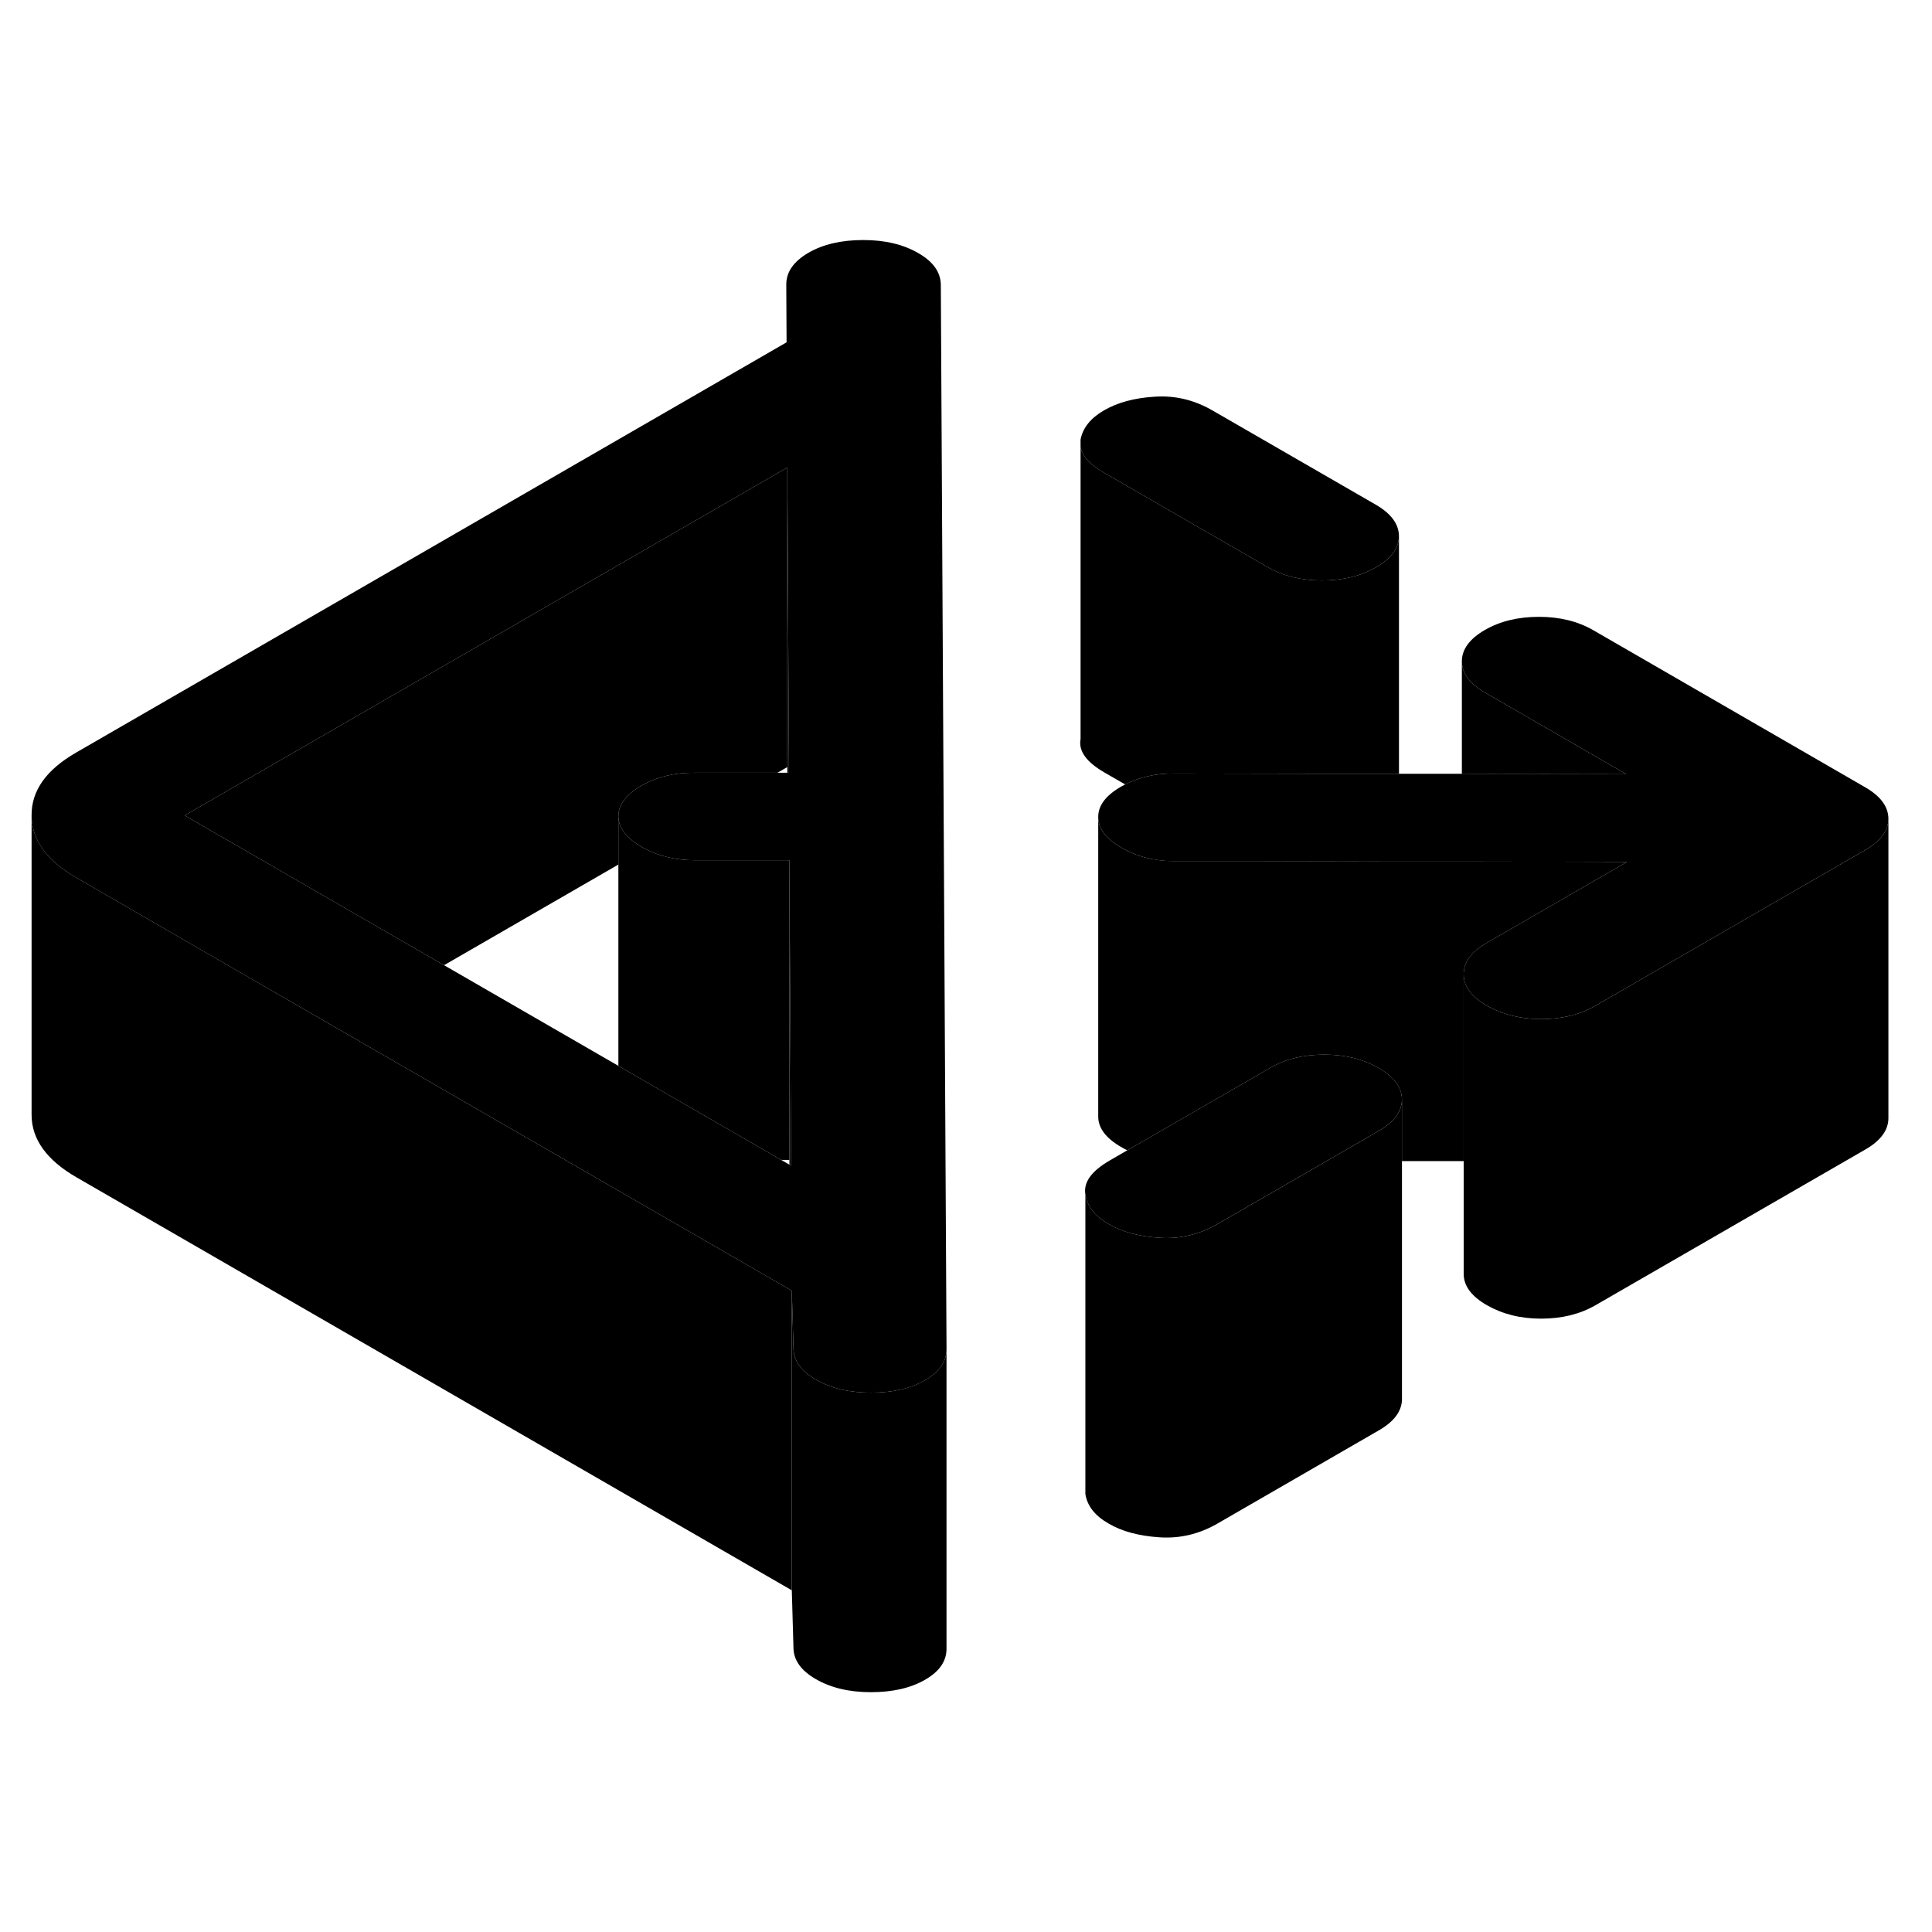 <svg width="48" height="48" viewBox="0 0 129 102" xmlns="http://www.w3.org/2000/svg" stroke-width="1px"
     stroke-linecap="round" stroke-linejoin="round">
    <path d="M63.199 76.567V96.567C63.209 97.406 62.729 98.106 61.769 98.656C60.799 99.216 59.599 99.487 58.149 99.487C56.699 99.487 55.479 99.197 54.479 98.617C53.479 98.046 52.979 97.337 52.979 96.496L52.869 92.686V72.686L52.979 76.496C52.979 77.337 53.479 78.046 54.479 78.617C55.479 79.197 56.699 79.487 58.149 79.487C59.599 79.487 60.799 79.216 61.769 78.656C62.469 78.257 62.909 77.776 63.099 77.216C63.169 77.007 63.199 76.796 63.199 76.567Z" class="pr-icon-iso-solid-stroke" stroke-linejoin="round"/>
    <path d="M108.639 44.047L102.319 47.697L99.249 49.467C98.339 49.987 97.829 50.617 97.749 51.317C97.729 51.397 97.729 51.477 97.729 51.557V64.027H93.609V59.907C93.599 59.257 93.269 58.677 92.589 58.167C92.439 58.047 92.259 57.927 92.059 57.817C91.029 57.217 89.819 56.917 88.429 56.917C87.039 56.917 85.839 57.207 84.819 57.797L84.199 58.157L75.269 63.307C75.139 63.247 75.009 63.167 74.879 63.097C73.849 62.507 73.329 61.827 73.329 61.057V41.057C73.329 41.827 73.849 42.507 74.879 43.097C75.899 43.697 77.079 43.997 78.409 43.997H84.009L92.409 44.017H97.609L108.639 44.047Z" class="pr-icon-iso-solid-stroke" stroke-linejoin="round"/>
    <path d="M93.609 59.907C93.609 60.706 93.099 61.407 92.079 61.996L88.589 64.016L81.259 68.246C80.049 68.936 78.769 69.237 77.419 69.147C76.059 69.056 74.919 68.757 74.019 68.227C73.109 67.707 72.589 67.046 72.469 66.246C72.339 65.436 72.879 64.697 74.079 63.996L75.269 63.306L84.199 58.157L84.819 57.797C85.839 57.206 87.049 56.916 88.429 56.916C89.809 56.916 91.029 57.217 92.059 57.816C92.259 57.926 92.439 58.047 92.589 58.166C93.269 58.676 93.599 59.257 93.609 59.907Z" class="pr-icon-iso-solid-stroke" stroke-linejoin="round"/>
    <path d="M93.409 22.287C93.409 23.087 92.899 23.787 91.879 24.377C90.859 24.967 89.65 25.257 88.26 25.257C86.87 25.257 85.669 24.957 84.639 24.367L73.74 18.077C72.79 17.537 72.269 16.957 72.149 16.367V15.847C72.299 15.067 72.82 14.417 73.719 13.897C74.62 13.377 75.749 13.067 77.109 12.987C78.469 12.897 79.749 13.207 80.96 13.907L91.859 20.197C92.879 20.787 93.399 21.487 93.409 22.287Z" class="pr-icon-iso-solid-stroke" stroke-linejoin="round"/>
    <path d="M126.089 41.157C126.089 41.956 125.579 42.657 124.559 43.246L110.849 51.157L106.519 53.657C105.489 54.246 104.289 54.547 102.899 54.547C102.669 54.547 102.439 54.547 102.219 54.517C101.109 54.426 100.139 54.136 99.279 53.647C98.249 53.056 97.729 52.356 97.729 51.556C97.729 51.477 97.729 51.397 97.749 51.316C97.829 50.617 98.339 49.986 99.249 49.467L102.319 47.697L108.639 44.047L97.609 44.026H92.409L84.009 44.007H78.409C77.079 43.996 75.899 43.697 74.879 43.096C73.849 42.507 73.329 41.827 73.329 41.056C73.319 40.297 73.829 39.617 74.849 39.026C74.939 38.977 75.029 38.926 75.129 38.877C76.089 38.386 77.169 38.136 78.379 38.147L88.339 38.166H97.609L108.599 38.197L99.159 32.746C98.129 32.157 97.619 31.456 97.609 30.657C97.609 29.857 98.119 29.157 99.139 28.567C100.159 27.977 101.369 27.686 102.759 27.686C104.149 27.686 105.349 27.986 106.379 28.576L124.539 39.066C125.569 39.657 126.079 40.356 126.089 41.157Z" class="pr-icon-iso-solid-stroke" stroke-linejoin="round"/>
    <path d="M62.819 5.517C62.809 4.677 62.309 3.967 61.309 3.397C60.309 2.817 59.09 2.527 57.639 2.527C56.19 2.527 54.97 2.807 53.98 3.377C52.99 3.957 52.5 4.657 52.5 5.497L52.52 9.357L5.069 36.757C3.079 37.907 2.099 39.297 2.109 40.937C2.109 42.567 3.119 43.967 5.119 45.117L15.169 50.927L22.43 55.117L52.76 72.617L52.87 72.687L52.98 76.497C52.98 77.337 53.48 78.047 54.48 78.617C55.48 79.197 56.7 79.487 58.15 79.487C59.599 79.487 60.8 79.217 61.77 78.657C62.47 78.257 62.909 77.777 63.099 77.217C63.169 77.007 63.2 76.797 63.2 76.567L62.819 5.517ZM52.709 64.267L52.16 63.947L43.19 58.767L41.289 57.667L29.649 50.947L22.39 46.757L12.329 40.947L52.569 17.717L52.609 24.857L52.679 38.097H46.339C45.019 38.087 43.839 38.377 42.819 38.967C41.799 39.557 41.289 40.237 41.289 41.007C41.299 41.767 41.809 42.447 42.839 43.047C42.929 43.097 43.009 43.147 43.099 43.187C44.069 43.687 45.16 43.937 46.37 43.937H52.599L52.709 43.947L52.819 64.327L52.709 64.267Z" class="pr-icon-iso-solid-stroke" stroke-linejoin="round"/>
    <path d="M52.819 64.326L52.709 64.266V43.947L52.819 64.326Z" class="pr-icon-iso-solid-stroke" stroke-linejoin="round"/>
    <path d="M52.709 43.947V63.947H52.159L43.189 58.767L41.289 57.667V41.007C41.299 41.767 41.809 42.447 42.839 43.047C42.929 43.097 43.009 43.147 43.099 43.187C44.069 43.687 45.159 43.937 46.369 43.937H52.599L52.709 43.947Z" class="pr-icon-iso-solid-stroke" stroke-linejoin="round"/>
    <path d="M52.569 17.717V37.717L51.909 38.097H46.339C45.019 38.087 43.839 38.377 42.819 38.967C41.799 39.557 41.289 40.237 41.289 41.007V44.227L29.649 50.947L22.389 46.757L12.329 40.947L52.569 17.717Z" class="pr-icon-iso-solid-stroke" stroke-linejoin="round"/>
    <path d="M52.679 38.097H52.569V17.717L52.609 24.857L52.679 38.097Z" class="pr-icon-iso-solid-stroke" stroke-linejoin="round"/>
    <path d="M126.089 41.157V61.157C126.089 61.957 125.579 62.657 124.559 63.247L106.52 73.657C105.49 74.247 104.289 74.547 102.899 74.547C101.509 74.547 100.31 74.237 99.279 73.647C98.249 73.057 97.73 72.357 97.73 71.557V51.557C97.73 52.357 98.249 53.057 99.279 53.647C100.14 54.137 101.109 54.427 102.219 54.517C102.439 54.537 102.669 54.547 102.899 54.547C104.289 54.547 105.49 54.247 106.52 53.657L110.849 51.157L124.559 43.247C125.579 42.657 126.089 41.957 126.089 41.157Z" class="pr-icon-iso-solid-stroke" stroke-linejoin="round"/>
    <path d="M93.61 59.907V79.907C93.61 80.707 93.1 81.407 92.08 81.997L81.26 88.247C80.05 88.937 78.77 89.237 77.42 89.147C76.06 89.057 74.92 88.757 74.02 88.227C73.11 87.707 72.59 87.047 72.47 86.247V66.247C72.59 67.047 73.11 67.707 74.02 68.227C74.92 68.757 76.06 69.057 77.42 69.147C78.77 69.237 80.05 68.937 81.26 68.247L88.59 64.017L92.08 61.997C93.1 61.407 93.61 60.707 93.61 59.907Z" class="pr-icon-iso-solid-stroke" stroke-linejoin="round"/>
    <path d="M93.41 22.287V38.167H88.34L78.38 38.147C77.17 38.137 76.09 38.387 75.13 38.877L73.74 38.077C72.53 37.377 72 36.637 72.15 35.847V16.367C72.27 16.957 72.79 17.537 73.74 18.077L84.64 24.367C85.67 24.957 86.88 25.257 88.26 25.257C89.64 25.257 90.86 24.967 91.88 24.377C92.9 23.787 93.41 23.087 93.41 22.287Z" class="pr-icon-iso-solid-stroke" stroke-linejoin="round"/>
    <path d="M108.599 38.197L97.609 38.177V30.657C97.619 31.457 98.129 32.157 99.159 32.747L108.599 38.197Z" class="pr-icon-iso-solid-stroke" stroke-linejoin="round"/>
    <path d="M52.869 72.686V92.686L5.119 65.117C3.119 63.967 2.109 62.566 2.109 60.937V40.937C2.109 42.566 3.119 43.967 5.119 45.117L15.169 50.926L22.429 55.117L52.76 72.617L52.869 72.686Z" class="pr-icon-iso-solid-stroke" stroke-linejoin="round"/>
</svg>